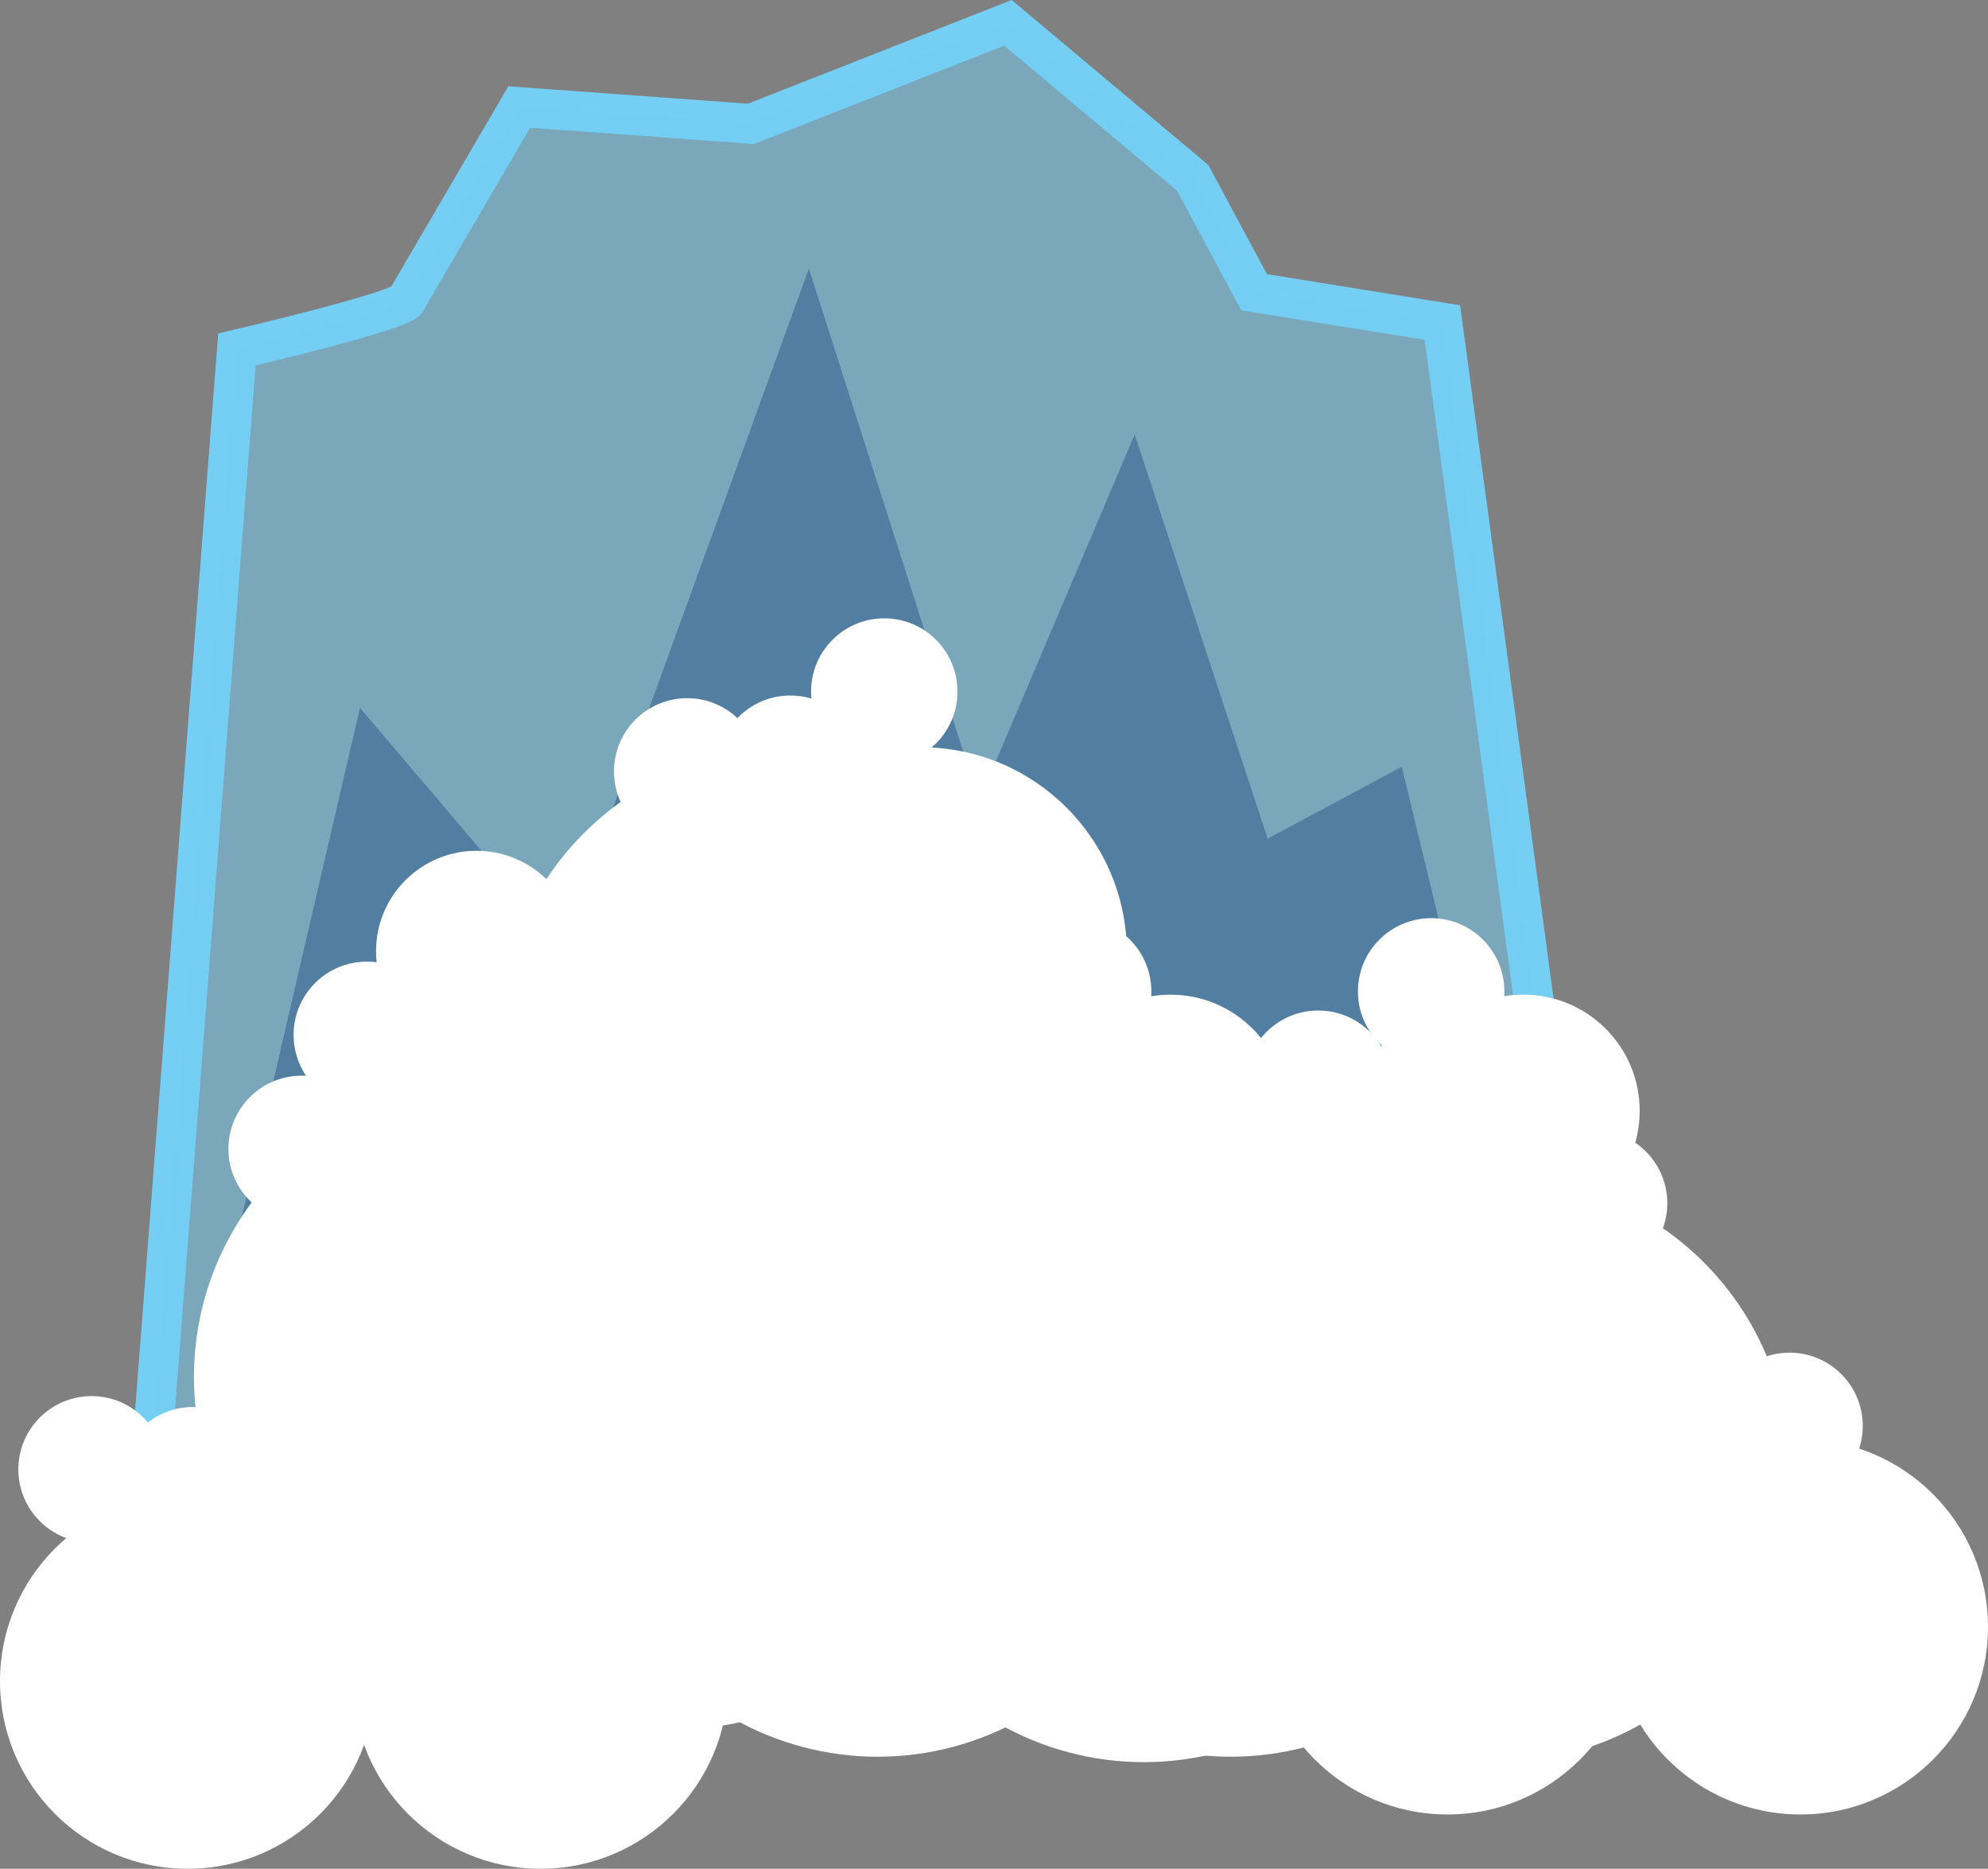 <?xml version="1.0" encoding="iso-8859-1"?>
<!-- Generator: Adobe Illustrator 18.0.0, SVG Export Plug-In . SVG Version: 6.00 Build 0)  -->
<!DOCTYPE svg PUBLIC "-//W3C//DTD SVG 1.1//EN" "http://www.w3.org/Graphics/SVG/1.1/DTD/svg11.dtd">
<svg version="1.1" id="Layer_1" xmlns="http://www.w3.org/2000/svg" xmlns:xlink="http://www.w3.org/1999/xlink" x="0px" y="0px"
	 viewBox="0 59.789 149.992 140.976" style="enable-background:new 0 59.789 149.992 140.976;" xml:space="preserve">
<rect x="0" y="59.789" width="149.992" height="140.976" fill="#808080" stroke="none"/>
<path style="fill:none;stroke:#75CEF4;stroke-width:3;stroke-miterlimit:10;" d="M10.773,178.147l7.101-91.996
	c0,0,13.111-3.048,12.836-3.81l8.467-14.479l17.481,1.27l19.391-7.621l13.93,11.685l4.643,8.637l14.203,2.288l12.565,93.151
	L10.77,178.15L10.773,178.147z"/>
<path style="opacity:0.5;fill:#75CEF4;enable-background:new    ;" d="M10.773,178.147l7.101-91.996c0,0,13.111-3.048,12.836-3.81
	l8.467-14.479l17.481,1.27l19.391-7.621l13.93,11.685l4.643,8.637l14.203,2.288l12.565,93.151L10.77,178.15"/>
<path style="opacity:0.36;fill:#0A3575;enable-background:new    ;" d="M12.685,175.513l14.475-62.321l15.299,17.994L61.03,80.051
	l12.836,40.164l11.746-27.651l10.03,30.49l10.12-5.42l14.541,60.075L12.685,175.513z"/>
<g>
	<circle style="fill:#FFFFFF;" cx="25.811" cy="175.959" r="14.153"/>
	<circle style="fill:#FFFFFF;" cx="14.153" cy="186.612" r="14.153"/>
	<circle style="fill:#FFFFFF;" cx="39.967" cy="145.641" r="14.153"/>
	<circle style="fill:#FFFFFF;" cx="79.705" cy="155.884" r="14.153"/>
	<circle style="fill:#FFFFFF;" cx="109.208" cy="182.515" r="14.153"/>
	<circle style="fill:#FFFFFF;" cx="36.722" cy="163.668" r="22.089"/>
	<circle style="fill:#FFFFFF;" cx="59.666" cy="138.266" r="22.089"/>
	<circle style="fill:#FFFFFF;" cx="66.221" cy="170.223" r="22.089"/>
	<circle style="fill:#FFFFFF;" cx="86.297" cy="170.633" r="22.089"/>
	<circle style="fill:#FFFFFF;" cx="22.759" cy="146.46" r="5.525"/>
	<circle style="fill:#FFFFFF;" cx="35.948" cy="131.547" r="7.577"/>
	<circle style="fill:#FFFFFF;" cx="51.849" cy="117.982" r="5.525"/>
	<circle style="fill:#FFFFFF;" cx="59.629" cy="117.781" r="5.525"/>
	<circle style="fill:#FFFFFF;" cx="81.343" cy="142.773" r="5.525"/>
	<circle style="fill:#FFFFFF;" cx="93.635" cy="150.558" r="5.525"/>
	<circle style="fill:#FFFFFF;" cx="88.308" cy="143.592" r="8.769"/>
	<circle style="fill:#FFFFFF;" cx="81.343" cy="134.579" r="5.525"/>
	<circle style="fill:#FFFFFF;" cx="108.388" cy="167.356" r="5.525"/>
	<circle style="fill:#FFFFFF;" cx="14.563" cy="171.453" r="5.525"/>
	<circle style="fill:#FFFFFF;" cx="27.676" cy="137.857" r="5.525"/>
	<circle style="fill:#FFFFFF;" cx="52.443" cy="175.959" r="14.153"/>
	<circle style="fill:#FFFFFF;" cx="40.786" cy="186.612" r="14.153"/>
	<circle style="fill:#FFFFFF;" cx="66.594" cy="145.641" r="14.153"/>
	<circle style="fill:#FFFFFF;" cx="106.34" cy="155.884" r="14.153"/>
	<circle style="fill:#FFFFFF;" cx="135.839" cy="182.515" r="14.153"/>
	<circle style="fill:#FFFFFF;" cx="63.353" cy="163.668" r="22.089"/>
	<circle style="fill:#FFFFFF;" cx="69.478" cy="131.703" r="15.544"/>
	<circle style="fill:#FFFFFF;" cx="92.852" cy="170.223" r="22.089"/>
	<circle style="fill:#FFFFFF;" cx="112.928" cy="170.633" r="22.089"/>
	<circle style="fill:#FFFFFF;" cx="49.39" cy="146.46" r="5.525"/>
	<circle style="fill:#FFFFFF;" cx="62.579" cy="131.547" r="7.577"/>
	<circle style="fill:#FFFFFF;" cx="66.717" cy="111.959" r="5.525"/>
	<circle style="fill:#FFFFFF;" cx="99.461" cy="141.544" r="5.525"/>
	<circle style="fill:#FFFFFF;" cx="107.979" cy="142.773" r="5.525"/>
	<circle style="fill:#FFFFFF;" cx="120.27" cy="150.558" r="5.525"/>
	<circle style="fill:#FFFFFF;" cx="114.944" cy="143.592" r="8.769"/>
	<circle style="fill:#FFFFFF;" cx="107.979" cy="134.579" r="5.525"/>
	<circle style="fill:#FFFFFF;" cx="135.019" cy="167.356" r="5.525"/>
	<circle style="fill:#FFFFFF;" cx="41.196" cy="171.453" r="5.525"/>
	<circle style="fill:#FFFFFF;" cx="54.303" cy="137.857" r="5.525"/>
	<circle style="fill:#FFFFFF;" cx="6.908" cy="170.633" r="5.525"/>
</g>
</svg>

